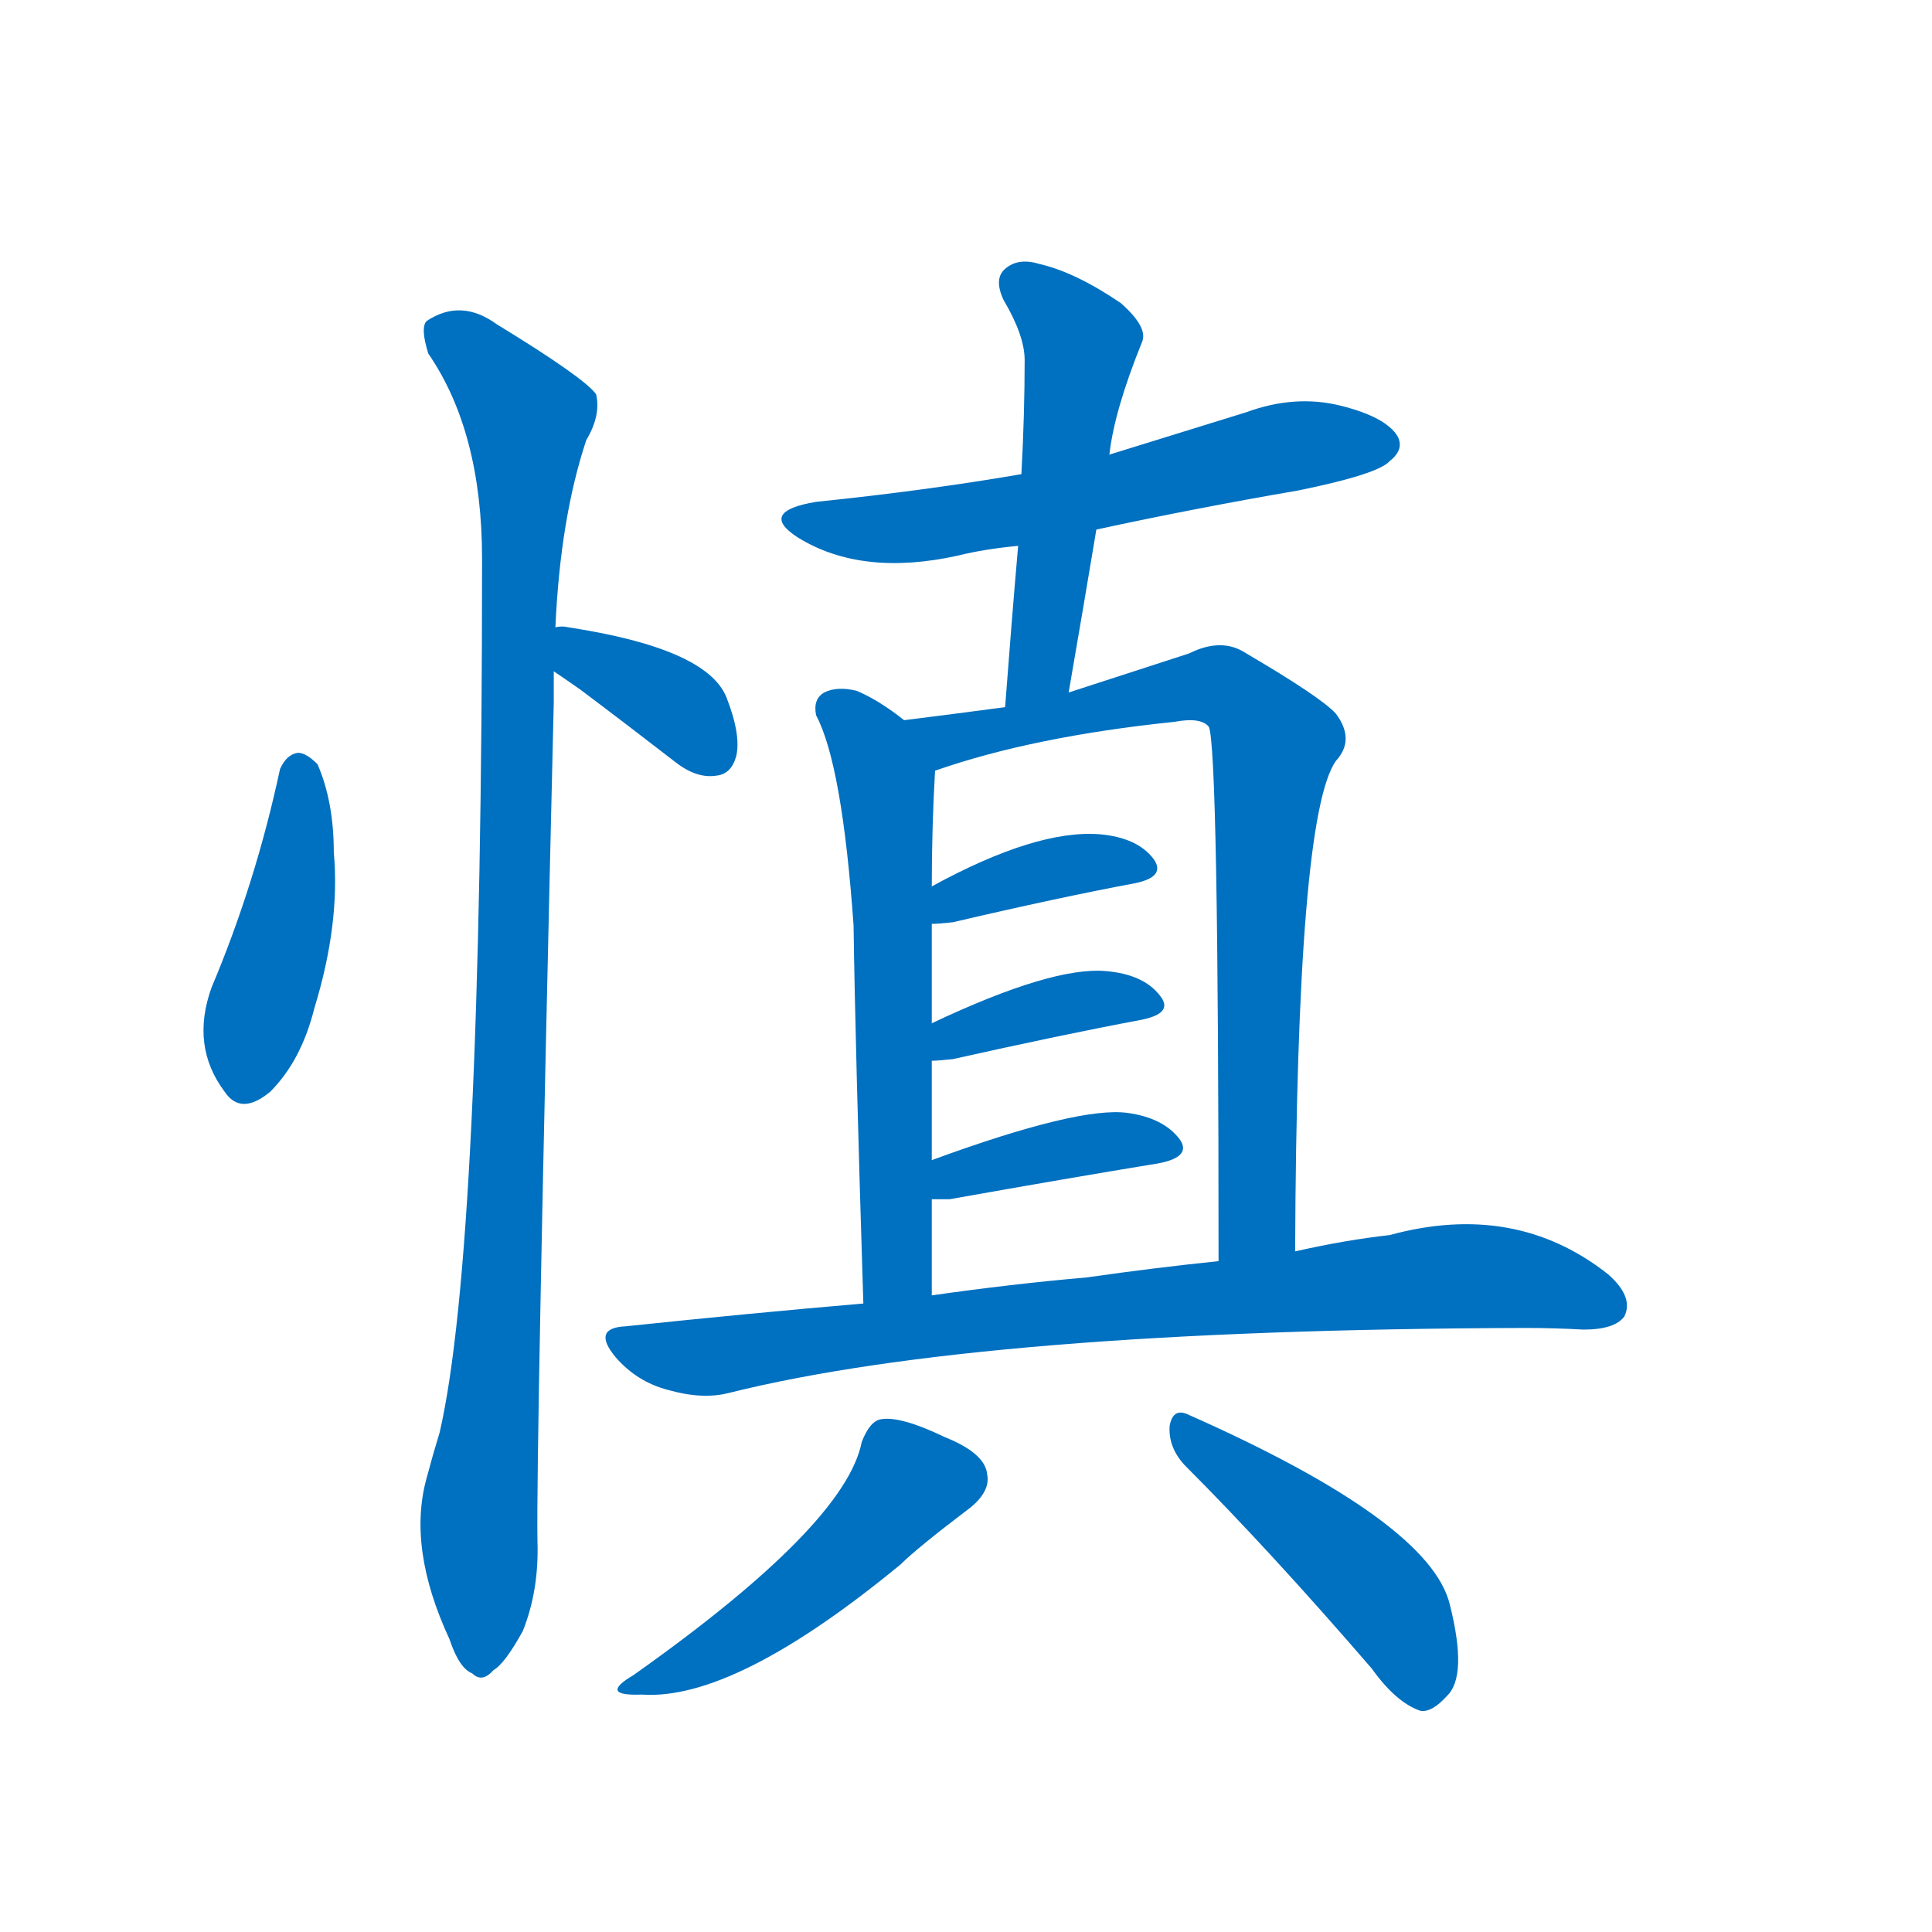 <svg width='83' height='83' >
                                <g transform="translate(3, 70) scale(0.07, -0.07)">
                                    <!-- 先将完整的字以灰色字体绘制完成，层级位于下面 -->
                                                                        <path d="M 129 528 Q 114 458 87 394 Q 74 358 95 330 Q 105 315 123 330 Q 142 349 150 381 Q 166 433 162 477 Q 162 508 152 531 Q 145 538 140 538 Q 133 537 129 528 Z" style="fill: #0070C0;"></path>
                                                                        <path d="M 297 588 Q 303 584 313 577 Q 341 556 372 532 Q 385 522 397 524 Q 406 525 409 536 Q 412 549 403 572 Q 391 602 306 615 Q 302 616 298 615 C 268 612 272 605 297 588 Z" style="fill: #0070C0;"></path>
                                                                        <path d="M 298 615 Q 301 682 317 730 Q 326 745 323 758 Q 316 768 262 801 Q 240 817 219 803 Q 215 799 220 783 Q 253 735 253 657 Q 253 234 227 121 Q 223 108 219 93 Q 207 50 233 -6 Q 239 -24 247 -27 Q 253 -33 260 -25 Q 267 -21 278 -1 Q 288 24 287 54 Q 286 105 297 569 Q 297 579 297 588 L 298 615 Z" style="fill: #0070C0;"></path>
                                                                        <path d="M 630 675 Q 690 688 754 699 Q 803 709 810 717 Q 819 724 815 732 Q 808 744 780 751 Q 752 758 722 747 Q 680 734 638 721 L 584 709 Q 526 699 458 692 Q 422 686 447 670 Q 486 646 545 659 Q 561 663 582 665 L 630 675 Z" style="fill: #0070C0;"></path>
                                                                        <path d="M 613 575 Q 622 627 630 675 L 638 721 Q 641 748 658 790 Q 662 799 645 814 Q 617 833 595 838 Q 582 842 574 835 Q 567 829 573 816 Q 586 794 586 779 Q 586 746 584 709 L 582 665 Q 578 619 574 566 C 572 536 608 545 613 575 Z" style="fill: #0070C0;"></path>
                                                                        <path d="M 512 558 Q 497 570 483 576 Q 471 579 463 575 Q 456 571 458 561 Q 474 531 481 432 Q 482 359 487 200 C 488 170 529 175 529 205 Q 529 236 529 264 L 529 288 Q 529 319 529 349 L 529 372 Q 529 403 529 433 L 529 456 Q 529 492 531 527 C 532 543 532 543 512 558 Z" style="fill: #0070C0;"></path>
                                                                        <path d="M 752 232 Q 753 499 777 533 Q 789 546 777 562 Q 768 572 722 599 Q 707 609 687 599 Q 656 589 613 575 L 574 566 Q 544 562 512 558 C 482 554 502 518 531 527 Q 591 548 678 557 Q 694 560 699 554 Q 705 542 705 226 C 705 196 752 202 752 232 Z" style="fill: #0070C0;"></path>
                                                                        <path d="M 529 433 Q 533 433 542 434 Q 606 449 654 458 Q 673 462 665 473 Q 655 486 632 488 Q 593 491 529 456 C 503 442 499 432 529 433 Z" style="fill: #0070C0;"></path>
                                                                        <path d="M 529 349 Q 533 349 542 350 Q 609 365 657 374 Q 678 378 669 389 Q 659 402 636 404 Q 603 407 529 372 C 502 359 499 348 529 349 Z" style="fill: #0070C0;"></path>
                                                                        <path d="M 529 264 Q 533 264 540 264 Q 613 277 668 286 Q 689 290 681 301 Q 671 314 649 317 Q 619 321 529 288 C 501 278 499 264 529 264 Z" style="fill: #0070C0;"></path>
                                                                        <path d="M 487 200 Q 417 194 341 186 Q 320 185 335 167 Q 348 152 367 147 Q 388 141 404 145 Q 560 184 893 185 Q 911 185 929 184 Q 948 184 954 192 Q 960 204 944 218 Q 887 263 810 242 Q 783 239 752 232 L 705 226 Q 666 222 624 216 Q 578 212 529 205 L 487 200 Z" style="fill: #0070C0;"></path>
                                                                        <path d="M 486 115 Q 476 64 346 -28 Q 324 -41 351 -40 Q 408 -44 510 40 Q 520 50 553 75 Q 565 85 563 95 Q 562 108 537 118 Q 510 131 498 129 Q 491 128 486 115 Z" style="fill: #0070C0;"></path>
                                                                        <path d="M 684 101 Q 736 49 799 -24 Q 814 -45 829 -50 Q 836 -51 845 -41 Q 858 -29 847 15 Q 835 66 686 132 Q 677 136 675 125 Q 674 112 684 101 Z" style="fill: #0070C0;"></path>
                                    
                                    
                                                                                                                                                                                                                                                                                                                                                                                                                                                                                                                                                                                                                                                                                                                                                                                                                                                                                                                                                                                                                                                                                                        </g>
                            </svg>